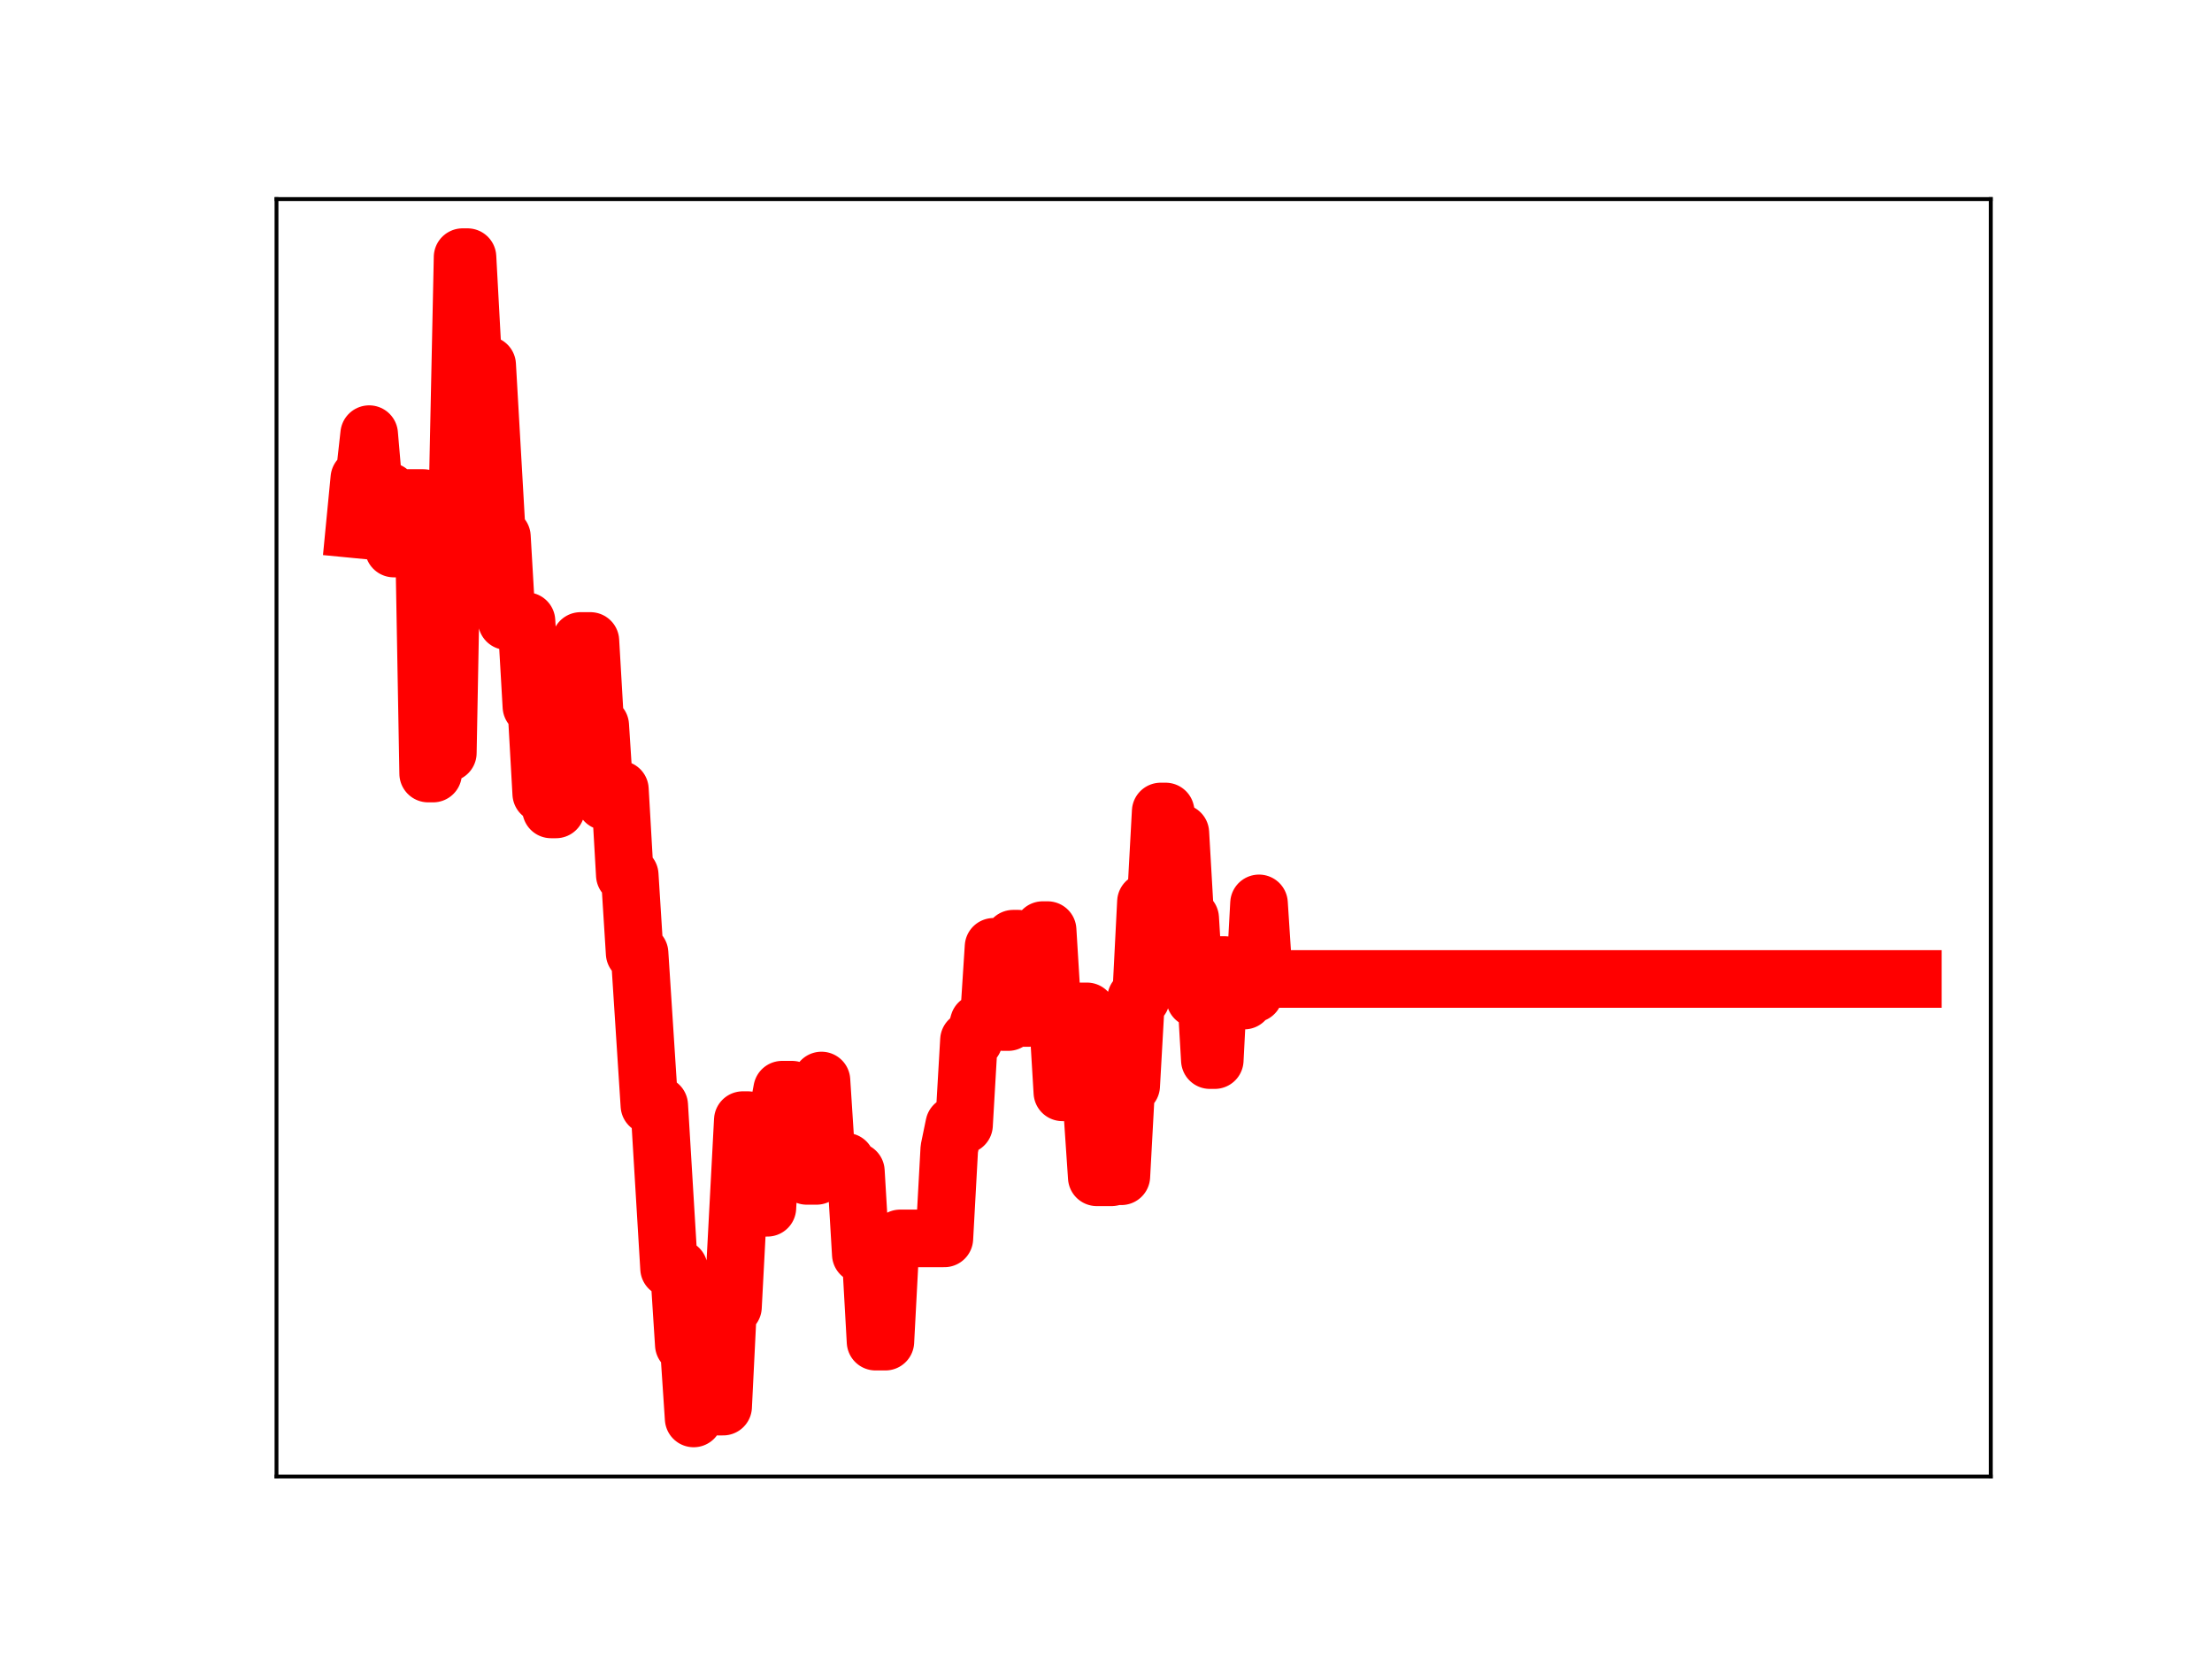 <?xml version="1.0" encoding="utf-8" standalone="no"?>
<!DOCTYPE svg PUBLIC "-//W3C//DTD SVG 1.1//EN"
  "http://www.w3.org/Graphics/SVG/1.1/DTD/svg11.dtd">
<!-- Created with matplotlib (https://matplotlib.org/) -->
<svg height="345.6pt" version="1.1" viewBox="0 0 460.8 345.6" width="460.8pt" xmlns="http://www.w3.org/2000/svg" xmlns:xlink="http://www.w3.org/1999/xlink">
 <defs>
  <style type="text/css">
*{stroke-linecap:butt;stroke-linejoin:round;}
  </style>
 </defs>
 <g id="figure_1">
  <g id="patch_1">
   <path d="M 0 345.6 
L 460.8 345.6 
L 460.8 0 
L 0 0 
z
" style="fill:#ffffff;"/>
  </g>
  <g id="axes_1">
   <g id="patch_2">
    <path d="M 57.6 307.584 
L 414.72 307.584 
L 414.72 41.472 
L 57.6 41.472 
z
" style="fill:#ffffff;"/>
   </g>
   <g id="line2d_1">
    <path clip-path="url(#pf05ce6ff6e)" d="M 73.833 110.238 
L 74.857 99.655 
L 75.881 99.655 
L 76.905 90.441 
L 77.929 102.376 
L 81.002 102.376 
L 82.026 114.271 
L 83.05 114.271 
L 84.074 103.744 
L 88.171 103.744 
L 89.195 161.146 
L 90.219 161.146 
L 91.243 105.796 
L 92.267 156.847 
L 93.292 156.847 
L 94.316 102.267 
L 95.34 102.267 
L 96.364 53.568 
L 97.388 53.568 
L 98.412 72.476 
L 99.436 76.027 
L 101.485 76.027 
L 103.533 111.812 
L 104.557 111.812 
L 105.581 129.393 
L 109.678 129.393 
L 110.702 147.168 
L 111.726 147.168 
L 112.75 165.328 
L 113.774 165.328 
L 114.799 168.619 
L 115.823 168.619 
L 116.847 150.865 
L 117.871 150.865 
L 118.895 152.534 
L 119.919 152.534 
L 120.943 133.525 
L 122.992 133.525 
L 124.016 151.137 
L 125.04 151.137 
L 126.064 166.952 
L 127.088 164.479 
L 129.137 164.479 
L 130.161 182.285 
L 131.185 182.285 
L 132.209 198.561 
L 133.233 198.561 
L 135.282 230.27 
L 137.33 230.27 
L 139.378 264.216 
L 141.426 264.216 
L 142.451 280.117 
L 143.475 280.117 
L 144.499 295.488 
L 145.523 276.08 
L 146.547 276.08 
L 147.571 277.241 
L 148.595 277.241 
L 149.62 293.025 
L 150.644 293.025 
L 151.668 272.259 
L 152.692 272.259 
L 154.74 233.34 
L 155.764 233.34 
L 156.789 251.602 
L 159.861 251.602 
L 160.885 232.492 
L 161.909 232.492 
L 162.934 227 
L 164.982 227 
L 166.006 242.94 
L 167.03 242.94 
L 168.054 244.959 
L 170.103 244.959 
L 171.127 225.09 
L 172.151 240.972 
L 173.175 240.972 
L 174.199 242.012 
L 176.247 242.012 
L 177.272 244.012 
L 178.296 244.012 
L 179.32 261.282 
L 181.368 261.282 
L 182.392 279.492 
L 184.441 279.492 
L 185.465 260.093 
L 186.489 260.093 
L 187.513 257.98 
L 196.73 257.98 
L 197.754 239.319 
L 198.779 234.347 
L 200.827 234.347 
L 201.851 216.688 
L 202.875 216.688 
L 203.899 213.078 
L 205.948 213.078 
L 206.972 197.24 
L 207.996 197.24 
L 209.02 212.914 
L 210.044 212.914 
L 211.068 195.547 
L 212.093 195.547 
L 213.117 212.069 
L 214.141 212.069 
L 215.165 195.404 
L 216.189 195.404 
L 217.213 193.758 
L 218.237 193.758 
L 219.262 210.509 
L 220.286 210.509 
L 221.31 227.553 
L 223.358 227.553 
L 224.382 210.687 
L 226.431 210.687 
L 227.455 230.148 
L 228.479 245.252 
L 231.551 245.252 
L 232.575 245.036 
L 233.6 245.036 
L 234.624 226.177 
L 235.648 226.177 
L 236.672 207.978 
L 237.696 207.978 
L 238.72 187.889 
L 240.769 187.889 
L 241.793 169.048 
L 242.817 169.048 
L 243.841 173.501 
L 245.889 173.501 
L 246.914 191.294 
L 247.938 191.294 
L 248.962 208.013 
L 249.986 203.324 
L 251.01 203.324 
L 252.034 220.84 
L 253.058 220.84 
L 254.083 201.035 
L 255.107 201.035 
L 256.131 206.592 
L 257.155 206.592 
L 258.179 208.434 
L 259.203 208.434 
L 260.227 206.988 
L 261.252 206.988 
L 262.276 188.19 
L 263.3 203.935 
L 398.487 203.935 
L 398.487 203.935 
" style="fill:none;stroke:#ff0000;stroke-linecap:square;stroke-width:12;"/>
    <defs>
     <path d="M 0 3 
C 0.796 3 1.559 2.684 2.121 2.121 
C 2.684 1.559 3 0.796 3 0 
C 3 -0.796 2.684 -1.559 2.121 -2.121 
C 1.559 -2.684 0.796 -3 0 -3 
C -0.796 -3 -1.559 -2.684 -2.121 -2.121 
C -2.684 -1.559 -3 -0.796 -3 0 
C -3 0.796 -2.684 1.559 -2.121 2.121 
C -1.559 2.684 -0.796 3 0 3 
z
" id="m7b06eb344c" style="stroke:#ff0000;"/>
    </defs>
    <g clip-path="url(#pf05ce6ff6e)">
     <use style="fill:#ff0000;stroke:#ff0000;" x="73.833" xlink:href="#m7b06eb344c" y="110.238"/>
     <use style="fill:#ff0000;stroke:#ff0000;" x="74.857" xlink:href="#m7b06eb344c" y="99.655"/>
     <use style="fill:#ff0000;stroke:#ff0000;" x="75.881" xlink:href="#m7b06eb344c" y="99.655"/>
     <use style="fill:#ff0000;stroke:#ff0000;" x="76.905" xlink:href="#m7b06eb344c" y="90.441"/>
     <use style="fill:#ff0000;stroke:#ff0000;" x="77.929" xlink:href="#m7b06eb344c" y="102.376"/>
     <use style="fill:#ff0000;stroke:#ff0000;" x="78.953" xlink:href="#m7b06eb344c" y="102.376"/>
     <use style="fill:#ff0000;stroke:#ff0000;" x="79.978" xlink:href="#m7b06eb344c" y="102.376"/>
     <use style="fill:#ff0000;stroke:#ff0000;" x="81.002" xlink:href="#m7b06eb344c" y="102.376"/>
     <use style="fill:#ff0000;stroke:#ff0000;" x="82.026" xlink:href="#m7b06eb344c" y="114.271"/>
     <use style="fill:#ff0000;stroke:#ff0000;" x="83.05" xlink:href="#m7b06eb344c" y="114.271"/>
     <use style="fill:#ff0000;stroke:#ff0000;" x="84.074" xlink:href="#m7b06eb344c" y="103.744"/>
     <use style="fill:#ff0000;stroke:#ff0000;" x="85.098" xlink:href="#m7b06eb344c" y="103.744"/>
     <use style="fill:#ff0000;stroke:#ff0000;" x="86.122" xlink:href="#m7b06eb344c" y="103.744"/>
     <use style="fill:#ff0000;stroke:#ff0000;" x="87.147" xlink:href="#m7b06eb344c" y="103.744"/>
     <use style="fill:#ff0000;stroke:#ff0000;" x="88.171" xlink:href="#m7b06eb344c" y="103.744"/>
     <use style="fill:#ff0000;stroke:#ff0000;" x="89.195" xlink:href="#m7b06eb344c" y="161.146"/>
     <use style="fill:#ff0000;stroke:#ff0000;" x="90.219" xlink:href="#m7b06eb344c" y="161.146"/>
     <use style="fill:#ff0000;stroke:#ff0000;" x="91.243" xlink:href="#m7b06eb344c" y="105.796"/>
     <use style="fill:#ff0000;stroke:#ff0000;" x="92.267" xlink:href="#m7b06eb344c" y="156.847"/>
     <use style="fill:#ff0000;stroke:#ff0000;" x="93.292" xlink:href="#m7b06eb344c" y="156.847"/>
     <use style="fill:#ff0000;stroke:#ff0000;" x="94.316" xlink:href="#m7b06eb344c" y="102.267"/>
     <use style="fill:#ff0000;stroke:#ff0000;" x="95.34" xlink:href="#m7b06eb344c" y="102.267"/>
     <use style="fill:#ff0000;stroke:#ff0000;" x="96.364" xlink:href="#m7b06eb344c" y="53.568"/>
     <use style="fill:#ff0000;stroke:#ff0000;" x="97.388" xlink:href="#m7b06eb344c" y="53.568"/>
     <use style="fill:#ff0000;stroke:#ff0000;" x="98.412" xlink:href="#m7b06eb344c" y="72.476"/>
     <use style="fill:#ff0000;stroke:#ff0000;" x="99.436" xlink:href="#m7b06eb344c" y="76.027"/>
     <use style="fill:#ff0000;stroke:#ff0000;" x="100.461" xlink:href="#m7b06eb344c" y="76.027"/>
     <use style="fill:#ff0000;stroke:#ff0000;" x="101.485" xlink:href="#m7b06eb344c" y="76.027"/>
     <use style="fill:#ff0000;stroke:#ff0000;" x="102.509" xlink:href="#m7b06eb344c" y="94.259"/>
     <use style="fill:#ff0000;stroke:#ff0000;" x="103.533" xlink:href="#m7b06eb344c" y="111.812"/>
     <use style="fill:#ff0000;stroke:#ff0000;" x="104.557" xlink:href="#m7b06eb344c" y="111.812"/>
     <use style="fill:#ff0000;stroke:#ff0000;" x="105.581" xlink:href="#m7b06eb344c" y="129.393"/>
     <use style="fill:#ff0000;stroke:#ff0000;" x="106.605" xlink:href="#m7b06eb344c" y="129.393"/>
     <use style="fill:#ff0000;stroke:#ff0000;" x="107.63" xlink:href="#m7b06eb344c" y="129.393"/>
     <use style="fill:#ff0000;stroke:#ff0000;" x="108.654" xlink:href="#m7b06eb344c" y="129.393"/>
     <use style="fill:#ff0000;stroke:#ff0000;" x="109.678" xlink:href="#m7b06eb344c" y="129.393"/>
     <use style="fill:#ff0000;stroke:#ff0000;" x="110.702" xlink:href="#m7b06eb344c" y="147.168"/>
     <use style="fill:#ff0000;stroke:#ff0000;" x="111.726" xlink:href="#m7b06eb344c" y="147.168"/>
     <use style="fill:#ff0000;stroke:#ff0000;" x="112.75" xlink:href="#m7b06eb344c" y="165.328"/>
     <use style="fill:#ff0000;stroke:#ff0000;" x="113.774" xlink:href="#m7b06eb344c" y="165.328"/>
     <use style="fill:#ff0000;stroke:#ff0000;" x="114.799" xlink:href="#m7b06eb344c" y="168.619"/>
     <use style="fill:#ff0000;stroke:#ff0000;" x="115.823" xlink:href="#m7b06eb344c" y="168.619"/>
     <use style="fill:#ff0000;stroke:#ff0000;" x="116.847" xlink:href="#m7b06eb344c" y="150.865"/>
     <use style="fill:#ff0000;stroke:#ff0000;" x="117.871" xlink:href="#m7b06eb344c" y="150.865"/>
     <use style="fill:#ff0000;stroke:#ff0000;" x="118.895" xlink:href="#m7b06eb344c" y="152.534"/>
     <use style="fill:#ff0000;stroke:#ff0000;" x="119.919" xlink:href="#m7b06eb344c" y="152.534"/>
     <use style="fill:#ff0000;stroke:#ff0000;" x="120.943" xlink:href="#m7b06eb344c" y="133.525"/>
     <use style="fill:#ff0000;stroke:#ff0000;" x="121.968" xlink:href="#m7b06eb344c" y="133.525"/>
     <use style="fill:#ff0000;stroke:#ff0000;" x="122.992" xlink:href="#m7b06eb344c" y="133.525"/>
     <use style="fill:#ff0000;stroke:#ff0000;" x="124.016" xlink:href="#m7b06eb344c" y="151.137"/>
     <use style="fill:#ff0000;stroke:#ff0000;" x="125.04" xlink:href="#m7b06eb344c" y="151.137"/>
     <use style="fill:#ff0000;stroke:#ff0000;" x="126.064" xlink:href="#m7b06eb344c" y="166.952"/>
     <use style="fill:#ff0000;stroke:#ff0000;" x="127.088" xlink:href="#m7b06eb344c" y="164.479"/>
     <use style="fill:#ff0000;stroke:#ff0000;" x="128.113" xlink:href="#m7b06eb344c" y="164.479"/>
     <use style="fill:#ff0000;stroke:#ff0000;" x="129.137" xlink:href="#m7b06eb344c" y="164.479"/>
     <use style="fill:#ff0000;stroke:#ff0000;" x="130.161" xlink:href="#m7b06eb344c" y="182.285"/>
     <use style="fill:#ff0000;stroke:#ff0000;" x="131.185" xlink:href="#m7b06eb344c" y="182.285"/>
     <use style="fill:#ff0000;stroke:#ff0000;" x="132.209" xlink:href="#m7b06eb344c" y="198.561"/>
     <use style="fill:#ff0000;stroke:#ff0000;" x="133.233" xlink:href="#m7b06eb344c" y="198.561"/>
     <use style="fill:#ff0000;stroke:#ff0000;" x="134.257" xlink:href="#m7b06eb344c" y="213.734"/>
     <use style="fill:#ff0000;stroke:#ff0000;" x="135.282" xlink:href="#m7b06eb344c" y="230.27"/>
     <use style="fill:#ff0000;stroke:#ff0000;" x="136.306" xlink:href="#m7b06eb344c" y="230.27"/>
     <use style="fill:#ff0000;stroke:#ff0000;" x="137.33" xlink:href="#m7b06eb344c" y="230.27"/>
     <use style="fill:#ff0000;stroke:#ff0000;" x="138.354" xlink:href="#m7b06eb344c" y="247.263"/>
     <use style="fill:#ff0000;stroke:#ff0000;" x="139.378" xlink:href="#m7b06eb344c" y="264.216"/>
     <use style="fill:#ff0000;stroke:#ff0000;" x="140.402" xlink:href="#m7b06eb344c" y="264.216"/>
     <use style="fill:#ff0000;stroke:#ff0000;" x="141.426" xlink:href="#m7b06eb344c" y="264.216"/>
     <use style="fill:#ff0000;stroke:#ff0000;" x="142.451" xlink:href="#m7b06eb344c" y="280.117"/>
     <use style="fill:#ff0000;stroke:#ff0000;" x="143.475" xlink:href="#m7b06eb344c" y="280.117"/>
     <use style="fill:#ff0000;stroke:#ff0000;" x="144.499" xlink:href="#m7b06eb344c" y="295.488"/>
     <use style="fill:#ff0000;stroke:#ff0000;" x="145.523" xlink:href="#m7b06eb344c" y="276.08"/>
     <use style="fill:#ff0000;stroke:#ff0000;" x="146.547" xlink:href="#m7b06eb344c" y="276.08"/>
     <use style="fill:#ff0000;stroke:#ff0000;" x="147.571" xlink:href="#m7b06eb344c" y="277.241"/>
     <use style="fill:#ff0000;stroke:#ff0000;" x="148.595" xlink:href="#m7b06eb344c" y="277.241"/>
     <use style="fill:#ff0000;stroke:#ff0000;" x="149.62" xlink:href="#m7b06eb344c" y="293.025"/>
     <use style="fill:#ff0000;stroke:#ff0000;" x="150.644" xlink:href="#m7b06eb344c" y="293.025"/>
     <use style="fill:#ff0000;stroke:#ff0000;" x="151.668" xlink:href="#m7b06eb344c" y="272.259"/>
     <use style="fill:#ff0000;stroke:#ff0000;" x="152.692" xlink:href="#m7b06eb344c" y="272.259"/>
     <use style="fill:#ff0000;stroke:#ff0000;" x="153.716" xlink:href="#m7b06eb344c" y="253.509"/>
     <use style="fill:#ff0000;stroke:#ff0000;" x="154.74" xlink:href="#m7b06eb344c" y="233.34"/>
     <use style="fill:#ff0000;stroke:#ff0000;" x="155.764" xlink:href="#m7b06eb344c" y="233.34"/>
     <use style="fill:#ff0000;stroke:#ff0000;" x="156.789" xlink:href="#m7b06eb344c" y="251.602"/>
     <use style="fill:#ff0000;stroke:#ff0000;" x="157.813" xlink:href="#m7b06eb344c" y="251.602"/>
     <use style="fill:#ff0000;stroke:#ff0000;" x="158.837" xlink:href="#m7b06eb344c" y="251.602"/>
     <use style="fill:#ff0000;stroke:#ff0000;" x="159.861" xlink:href="#m7b06eb344c" y="251.602"/>
     <use style="fill:#ff0000;stroke:#ff0000;" x="160.885" xlink:href="#m7b06eb344c" y="232.492"/>
     <use style="fill:#ff0000;stroke:#ff0000;" x="161.909" xlink:href="#m7b06eb344c" y="232.492"/>
     <use style="fill:#ff0000;stroke:#ff0000;" x="162.934" xlink:href="#m7b06eb344c" y="227"/>
     <use style="fill:#ff0000;stroke:#ff0000;" x="163.958" xlink:href="#m7b06eb344c" y="227"/>
     <use style="fill:#ff0000;stroke:#ff0000;" x="164.982" xlink:href="#m7b06eb344c" y="227"/>
     <use style="fill:#ff0000;stroke:#ff0000;" x="166.006" xlink:href="#m7b06eb344c" y="242.94"/>
     <use style="fill:#ff0000;stroke:#ff0000;" x="167.03" xlink:href="#m7b06eb344c" y="242.94"/>
     <use style="fill:#ff0000;stroke:#ff0000;" x="168.054" xlink:href="#m7b06eb344c" y="244.959"/>
     <use style="fill:#ff0000;stroke:#ff0000;" x="169.078" xlink:href="#m7b06eb344c" y="244.959"/>
     <use style="fill:#ff0000;stroke:#ff0000;" x="170.103" xlink:href="#m7b06eb344c" y="244.959"/>
     <use style="fill:#ff0000;stroke:#ff0000;" x="171.127" xlink:href="#m7b06eb344c" y="225.09"/>
     <use style="fill:#ff0000;stroke:#ff0000;" x="172.151" xlink:href="#m7b06eb344c" y="240.972"/>
     <use style="fill:#ff0000;stroke:#ff0000;" x="173.175" xlink:href="#m7b06eb344c" y="240.972"/>
     <use style="fill:#ff0000;stroke:#ff0000;" x="174.199" xlink:href="#m7b06eb344c" y="242.012"/>
     <use style="fill:#ff0000;stroke:#ff0000;" x="175.223" xlink:href="#m7b06eb344c" y="242.012"/>
     <use style="fill:#ff0000;stroke:#ff0000;" x="176.247" xlink:href="#m7b06eb344c" y="242.012"/>
     <use style="fill:#ff0000;stroke:#ff0000;" x="177.272" xlink:href="#m7b06eb344c" y="244.012"/>
     <use style="fill:#ff0000;stroke:#ff0000;" x="178.296" xlink:href="#m7b06eb344c" y="244.012"/>
     <use style="fill:#ff0000;stroke:#ff0000;" x="179.32" xlink:href="#m7b06eb344c" y="261.282"/>
     <use style="fill:#ff0000;stroke:#ff0000;" x="180.344" xlink:href="#m7b06eb344c" y="261.282"/>
     <use style="fill:#ff0000;stroke:#ff0000;" x="181.368" xlink:href="#m7b06eb344c" y="261.282"/>
     <use style="fill:#ff0000;stroke:#ff0000;" x="182.392" xlink:href="#m7b06eb344c" y="279.492"/>
     <use style="fill:#ff0000;stroke:#ff0000;" x="183.416" xlink:href="#m7b06eb344c" y="279.492"/>
     <use style="fill:#ff0000;stroke:#ff0000;" x="184.441" xlink:href="#m7b06eb344c" y="279.492"/>
     <use style="fill:#ff0000;stroke:#ff0000;" x="185.465" xlink:href="#m7b06eb344c" y="260.093"/>
     <use style="fill:#ff0000;stroke:#ff0000;" x="186.489" xlink:href="#m7b06eb344c" y="260.093"/>
     <use style="fill:#ff0000;stroke:#ff0000;" x="187.513" xlink:href="#m7b06eb344c" y="257.98"/>
     <use style="fill:#ff0000;stroke:#ff0000;" x="188.537" xlink:href="#m7b06eb344c" y="257.98"/>
     <use style="fill:#ff0000;stroke:#ff0000;" x="189.561" xlink:href="#m7b06eb344c" y="257.98"/>
     <use style="fill:#ff0000;stroke:#ff0000;" x="190.585" xlink:href="#m7b06eb344c" y="257.98"/>
     <use style="fill:#ff0000;stroke:#ff0000;" x="191.61" xlink:href="#m7b06eb344c" y="257.98"/>
     <use style="fill:#ff0000;stroke:#ff0000;" x="192.634" xlink:href="#m7b06eb344c" y="257.98"/>
     <use style="fill:#ff0000;stroke:#ff0000;" x="193.658" xlink:href="#m7b06eb344c" y="257.98"/>
     <use style="fill:#ff0000;stroke:#ff0000;" x="194.682" xlink:href="#m7b06eb344c" y="257.98"/>
     <use style="fill:#ff0000;stroke:#ff0000;" x="195.706" xlink:href="#m7b06eb344c" y="257.98"/>
     <use style="fill:#ff0000;stroke:#ff0000;" x="196.73" xlink:href="#m7b06eb344c" y="257.98"/>
     <use style="fill:#ff0000;stroke:#ff0000;" x="197.754" xlink:href="#m7b06eb344c" y="239.319"/>
     <use style="fill:#ff0000;stroke:#ff0000;" x="198.779" xlink:href="#m7b06eb344c" y="234.347"/>
     <use style="fill:#ff0000;stroke:#ff0000;" x="199.803" xlink:href="#m7b06eb344c" y="234.347"/>
     <use style="fill:#ff0000;stroke:#ff0000;" x="200.827" xlink:href="#m7b06eb344c" y="234.347"/>
     <use style="fill:#ff0000;stroke:#ff0000;" x="201.851" xlink:href="#m7b06eb344c" y="216.688"/>
     <use style="fill:#ff0000;stroke:#ff0000;" x="202.875" xlink:href="#m7b06eb344c" y="216.688"/>
     <use style="fill:#ff0000;stroke:#ff0000;" x="203.899" xlink:href="#m7b06eb344c" y="213.078"/>
     <use style="fill:#ff0000;stroke:#ff0000;" x="204.924" xlink:href="#m7b06eb344c" y="213.078"/>
     <use style="fill:#ff0000;stroke:#ff0000;" x="205.948" xlink:href="#m7b06eb344c" y="213.078"/>
     <use style="fill:#ff0000;stroke:#ff0000;" x="206.972" xlink:href="#m7b06eb344c" y="197.24"/>
     <use style="fill:#ff0000;stroke:#ff0000;" x="207.996" xlink:href="#m7b06eb344c" y="197.24"/>
     <use style="fill:#ff0000;stroke:#ff0000;" x="209.02" xlink:href="#m7b06eb344c" y="212.914"/>
     <use style="fill:#ff0000;stroke:#ff0000;" x="210.044" xlink:href="#m7b06eb344c" y="212.914"/>
     <use style="fill:#ff0000;stroke:#ff0000;" x="211.068" xlink:href="#m7b06eb344c" y="195.547"/>
     <use style="fill:#ff0000;stroke:#ff0000;" x="212.093" xlink:href="#m7b06eb344c" y="195.547"/>
     <use style="fill:#ff0000;stroke:#ff0000;" x="213.117" xlink:href="#m7b06eb344c" y="212.069"/>
     <use style="fill:#ff0000;stroke:#ff0000;" x="214.141" xlink:href="#m7b06eb344c" y="212.069"/>
     <use style="fill:#ff0000;stroke:#ff0000;" x="215.165" xlink:href="#m7b06eb344c" y="195.404"/>
     <use style="fill:#ff0000;stroke:#ff0000;" x="216.189" xlink:href="#m7b06eb344c" y="195.404"/>
     <use style="fill:#ff0000;stroke:#ff0000;" x="217.213" xlink:href="#m7b06eb344c" y="193.758"/>
     <use style="fill:#ff0000;stroke:#ff0000;" x="218.237" xlink:href="#m7b06eb344c" y="193.758"/>
     <use style="fill:#ff0000;stroke:#ff0000;" x="219.262" xlink:href="#m7b06eb344c" y="210.509"/>
     <use style="fill:#ff0000;stroke:#ff0000;" x="220.286" xlink:href="#m7b06eb344c" y="210.509"/>
     <use style="fill:#ff0000;stroke:#ff0000;" x="221.31" xlink:href="#m7b06eb344c" y="227.553"/>
     <use style="fill:#ff0000;stroke:#ff0000;" x="222.334" xlink:href="#m7b06eb344c" y="227.553"/>
     <use style="fill:#ff0000;stroke:#ff0000;" x="223.358" xlink:href="#m7b06eb344c" y="227.553"/>
     <use style="fill:#ff0000;stroke:#ff0000;" x="224.382" xlink:href="#m7b06eb344c" y="210.687"/>
     <use style="fill:#ff0000;stroke:#ff0000;" x="225.406" xlink:href="#m7b06eb344c" y="210.687"/>
     <use style="fill:#ff0000;stroke:#ff0000;" x="226.431" xlink:href="#m7b06eb344c" y="210.687"/>
     <use style="fill:#ff0000;stroke:#ff0000;" x="227.455" xlink:href="#m7b06eb344c" y="230.148"/>
     <use style="fill:#ff0000;stroke:#ff0000;" x="228.479" xlink:href="#m7b06eb344c" y="245.252"/>
     <use style="fill:#ff0000;stroke:#ff0000;" x="229.503" xlink:href="#m7b06eb344c" y="245.252"/>
     <use style="fill:#ff0000;stroke:#ff0000;" x="230.527" xlink:href="#m7b06eb344c" y="245.252"/>
     <use style="fill:#ff0000;stroke:#ff0000;" x="231.551" xlink:href="#m7b06eb344c" y="245.252"/>
     <use style="fill:#ff0000;stroke:#ff0000;" x="232.575" xlink:href="#m7b06eb344c" y="245.036"/>
     <use style="fill:#ff0000;stroke:#ff0000;" x="233.6" xlink:href="#m7b06eb344c" y="245.036"/>
     <use style="fill:#ff0000;stroke:#ff0000;" x="234.624" xlink:href="#m7b06eb344c" y="226.177"/>
     <use style="fill:#ff0000;stroke:#ff0000;" x="235.648" xlink:href="#m7b06eb344c" y="226.177"/>
     <use style="fill:#ff0000;stroke:#ff0000;" x="236.672" xlink:href="#m7b06eb344c" y="207.978"/>
     <use style="fill:#ff0000;stroke:#ff0000;" x="237.696" xlink:href="#m7b06eb344c" y="207.978"/>
     <use style="fill:#ff0000;stroke:#ff0000;" x="238.72" xlink:href="#m7b06eb344c" y="187.889"/>
     <use style="fill:#ff0000;stroke:#ff0000;" x="239.745" xlink:href="#m7b06eb344c" y="187.889"/>
     <use style="fill:#ff0000;stroke:#ff0000;" x="240.769" xlink:href="#m7b06eb344c" y="187.889"/>
     <use style="fill:#ff0000;stroke:#ff0000;" x="241.793" xlink:href="#m7b06eb344c" y="169.048"/>
     <use style="fill:#ff0000;stroke:#ff0000;" x="242.817" xlink:href="#m7b06eb344c" y="169.048"/>
     <use style="fill:#ff0000;stroke:#ff0000;" x="243.841" xlink:href="#m7b06eb344c" y="173.501"/>
     <use style="fill:#ff0000;stroke:#ff0000;" x="244.865" xlink:href="#m7b06eb344c" y="173.501"/>
     <use style="fill:#ff0000;stroke:#ff0000;" x="245.889" xlink:href="#m7b06eb344c" y="173.501"/>
     <use style="fill:#ff0000;stroke:#ff0000;" x="246.914" xlink:href="#m7b06eb344c" y="191.294"/>
     <use style="fill:#ff0000;stroke:#ff0000;" x="247.938" xlink:href="#m7b06eb344c" y="191.294"/>
     <use style="fill:#ff0000;stroke:#ff0000;" x="248.962" xlink:href="#m7b06eb344c" y="208.013"/>
     <use style="fill:#ff0000;stroke:#ff0000;" x="249.986" xlink:href="#m7b06eb344c" y="203.324"/>
     <use style="fill:#ff0000;stroke:#ff0000;" x="251.01" xlink:href="#m7b06eb344c" y="203.324"/>
     <use style="fill:#ff0000;stroke:#ff0000;" x="252.034" xlink:href="#m7b06eb344c" y="220.84"/>
     <use style="fill:#ff0000;stroke:#ff0000;" x="253.058" xlink:href="#m7b06eb344c" y="220.84"/>
     <use style="fill:#ff0000;stroke:#ff0000;" x="254.083" xlink:href="#m7b06eb344c" y="201.035"/>
     <use style="fill:#ff0000;stroke:#ff0000;" x="255.107" xlink:href="#m7b06eb344c" y="201.035"/>
     <use style="fill:#ff0000;stroke:#ff0000;" x="256.131" xlink:href="#m7b06eb344c" y="206.592"/>
     <use style="fill:#ff0000;stroke:#ff0000;" x="257.155" xlink:href="#m7b06eb344c" y="206.592"/>
     <use style="fill:#ff0000;stroke:#ff0000;" x="258.179" xlink:href="#m7b06eb344c" y="208.434"/>
     <use style="fill:#ff0000;stroke:#ff0000;" x="259.203" xlink:href="#m7b06eb344c" y="208.434"/>
     <use style="fill:#ff0000;stroke:#ff0000;" x="260.227" xlink:href="#m7b06eb344c" y="206.988"/>
     <use style="fill:#ff0000;stroke:#ff0000;" x="261.252" xlink:href="#m7b06eb344c" y="206.988"/>
     <use style="fill:#ff0000;stroke:#ff0000;" x="262.276" xlink:href="#m7b06eb344c" y="188.19"/>
     <use style="fill:#ff0000;stroke:#ff0000;" x="263.3" xlink:href="#m7b06eb344c" y="203.935"/>
     <use style="fill:#ff0000;stroke:#ff0000;" x="264.324" xlink:href="#m7b06eb344c" y="203.935"/>
     <use style="fill:#ff0000;stroke:#ff0000;" x="265.348" xlink:href="#m7b06eb344c" y="203.935"/>
     <use style="fill:#ff0000;stroke:#ff0000;" x="266.372" xlink:href="#m7b06eb344c" y="203.935"/>
     <use style="fill:#ff0000;stroke:#ff0000;" x="267.396" xlink:href="#m7b06eb344c" y="203.935"/>
     <use style="fill:#ff0000;stroke:#ff0000;" x="268.421" xlink:href="#m7b06eb344c" y="203.935"/>
     <use style="fill:#ff0000;stroke:#ff0000;" x="269.445" xlink:href="#m7b06eb344c" y="203.935"/>
     <use style="fill:#ff0000;stroke:#ff0000;" x="270.469" xlink:href="#m7b06eb344c" y="203.935"/>
     <use style="fill:#ff0000;stroke:#ff0000;" x="271.493" xlink:href="#m7b06eb344c" y="203.935"/>
     <use style="fill:#ff0000;stroke:#ff0000;" x="272.517" xlink:href="#m7b06eb344c" y="203.935"/>
     <use style="fill:#ff0000;stroke:#ff0000;" x="273.541" xlink:href="#m7b06eb344c" y="203.935"/>
     <use style="fill:#ff0000;stroke:#ff0000;" x="274.566" xlink:href="#m7b06eb344c" y="203.935"/>
     <use style="fill:#ff0000;stroke:#ff0000;" x="275.59" xlink:href="#m7b06eb344c" y="203.935"/>
     <use style="fill:#ff0000;stroke:#ff0000;" x="276.614" xlink:href="#m7b06eb344c" y="203.935"/>
     <use style="fill:#ff0000;stroke:#ff0000;" x="277.638" xlink:href="#m7b06eb344c" y="203.935"/>
     <use style="fill:#ff0000;stroke:#ff0000;" x="278.662" xlink:href="#m7b06eb344c" y="203.935"/>
     <use style="fill:#ff0000;stroke:#ff0000;" x="279.686" xlink:href="#m7b06eb344c" y="203.935"/>
     <use style="fill:#ff0000;stroke:#ff0000;" x="280.71" xlink:href="#m7b06eb344c" y="203.935"/>
     <use style="fill:#ff0000;stroke:#ff0000;" x="281.735" xlink:href="#m7b06eb344c" y="203.935"/>
     <use style="fill:#ff0000;stroke:#ff0000;" x="282.759" xlink:href="#m7b06eb344c" y="203.935"/>
     <use style="fill:#ff0000;stroke:#ff0000;" x="283.783" xlink:href="#m7b06eb344c" y="203.935"/>
     <use style="fill:#ff0000;stroke:#ff0000;" x="284.807" xlink:href="#m7b06eb344c" y="203.935"/>
     <use style="fill:#ff0000;stroke:#ff0000;" x="285.831" xlink:href="#m7b06eb344c" y="203.935"/>
     <use style="fill:#ff0000;stroke:#ff0000;" x="286.855" xlink:href="#m7b06eb344c" y="203.935"/>
     <use style="fill:#ff0000;stroke:#ff0000;" x="287.879" xlink:href="#m7b06eb344c" y="203.935"/>
     <use style="fill:#ff0000;stroke:#ff0000;" x="288.904" xlink:href="#m7b06eb344c" y="203.935"/>
     <use style="fill:#ff0000;stroke:#ff0000;" x="289.928" xlink:href="#m7b06eb344c" y="203.935"/>
     <use style="fill:#ff0000;stroke:#ff0000;" x="290.952" xlink:href="#m7b06eb344c" y="203.935"/>
     <use style="fill:#ff0000;stroke:#ff0000;" x="291.976" xlink:href="#m7b06eb344c" y="203.935"/>
     <use style="fill:#ff0000;stroke:#ff0000;" x="293" xlink:href="#m7b06eb344c" y="203.935"/>
     <use style="fill:#ff0000;stroke:#ff0000;" x="294.024" xlink:href="#m7b06eb344c" y="203.935"/>
     <use style="fill:#ff0000;stroke:#ff0000;" x="295.048" xlink:href="#m7b06eb344c" y="203.935"/>
     <use style="fill:#ff0000;stroke:#ff0000;" x="296.073" xlink:href="#m7b06eb344c" y="203.935"/>
     <use style="fill:#ff0000;stroke:#ff0000;" x="297.097" xlink:href="#m7b06eb344c" y="203.935"/>
     <use style="fill:#ff0000;stroke:#ff0000;" x="298.121" xlink:href="#m7b06eb344c" y="203.935"/>
     <use style="fill:#ff0000;stroke:#ff0000;" x="299.145" xlink:href="#m7b06eb344c" y="203.935"/>
     <use style="fill:#ff0000;stroke:#ff0000;" x="300.169" xlink:href="#m7b06eb344c" y="203.935"/>
     <use style="fill:#ff0000;stroke:#ff0000;" x="301.193" xlink:href="#m7b06eb344c" y="203.935"/>
     <use style="fill:#ff0000;stroke:#ff0000;" x="302.217" xlink:href="#m7b06eb344c" y="203.935"/>
     <use style="fill:#ff0000;stroke:#ff0000;" x="303.242" xlink:href="#m7b06eb344c" y="203.935"/>
     <use style="fill:#ff0000;stroke:#ff0000;" x="304.266" xlink:href="#m7b06eb344c" y="203.935"/>
     <use style="fill:#ff0000;stroke:#ff0000;" x="305.29" xlink:href="#m7b06eb344c" y="203.935"/>
     <use style="fill:#ff0000;stroke:#ff0000;" x="306.314" xlink:href="#m7b06eb344c" y="203.935"/>
     <use style="fill:#ff0000;stroke:#ff0000;" x="307.338" xlink:href="#m7b06eb344c" y="203.935"/>
     <use style="fill:#ff0000;stroke:#ff0000;" x="308.362" xlink:href="#m7b06eb344c" y="203.935"/>
     <use style="fill:#ff0000;stroke:#ff0000;" x="309.386" xlink:href="#m7b06eb344c" y="203.935"/>
     <use style="fill:#ff0000;stroke:#ff0000;" x="310.411" xlink:href="#m7b06eb344c" y="203.935"/>
     <use style="fill:#ff0000;stroke:#ff0000;" x="311.435" xlink:href="#m7b06eb344c" y="203.935"/>
     <use style="fill:#ff0000;stroke:#ff0000;" x="312.459" xlink:href="#m7b06eb344c" y="203.935"/>
     <use style="fill:#ff0000;stroke:#ff0000;" x="313.483" xlink:href="#m7b06eb344c" y="203.935"/>
     <use style="fill:#ff0000;stroke:#ff0000;" x="314.507" xlink:href="#m7b06eb344c" y="203.935"/>
     <use style="fill:#ff0000;stroke:#ff0000;" x="315.531" xlink:href="#m7b06eb344c" y="203.935"/>
     <use style="fill:#ff0000;stroke:#ff0000;" x="316.556" xlink:href="#m7b06eb344c" y="203.935"/>
     <use style="fill:#ff0000;stroke:#ff0000;" x="317.58" xlink:href="#m7b06eb344c" y="203.935"/>
     <use style="fill:#ff0000;stroke:#ff0000;" x="318.604" xlink:href="#m7b06eb344c" y="203.935"/>
     <use style="fill:#ff0000;stroke:#ff0000;" x="319.628" xlink:href="#m7b06eb344c" y="203.935"/>
     <use style="fill:#ff0000;stroke:#ff0000;" x="320.652" xlink:href="#m7b06eb344c" y="203.935"/>
     <use style="fill:#ff0000;stroke:#ff0000;" x="321.676" xlink:href="#m7b06eb344c" y="203.935"/>
     <use style="fill:#ff0000;stroke:#ff0000;" x="322.7" xlink:href="#m7b06eb344c" y="203.935"/>
     <use style="fill:#ff0000;stroke:#ff0000;" x="323.725" xlink:href="#m7b06eb344c" y="203.935"/>
     <use style="fill:#ff0000;stroke:#ff0000;" x="324.749" xlink:href="#m7b06eb344c" y="203.935"/>
     <use style="fill:#ff0000;stroke:#ff0000;" x="325.773" xlink:href="#m7b06eb344c" y="203.935"/>
     <use style="fill:#ff0000;stroke:#ff0000;" x="326.797" xlink:href="#m7b06eb344c" y="203.935"/>
     <use style="fill:#ff0000;stroke:#ff0000;" x="327.821" xlink:href="#m7b06eb344c" y="203.935"/>
     <use style="fill:#ff0000;stroke:#ff0000;" x="328.845" xlink:href="#m7b06eb344c" y="203.935"/>
     <use style="fill:#ff0000;stroke:#ff0000;" x="329.869" xlink:href="#m7b06eb344c" y="203.935"/>
     <use style="fill:#ff0000;stroke:#ff0000;" x="330.894" xlink:href="#m7b06eb344c" y="203.935"/>
     <use style="fill:#ff0000;stroke:#ff0000;" x="331.918" xlink:href="#m7b06eb344c" y="203.935"/>
     <use style="fill:#ff0000;stroke:#ff0000;" x="332.942" xlink:href="#m7b06eb344c" y="203.935"/>
     <use style="fill:#ff0000;stroke:#ff0000;" x="333.966" xlink:href="#m7b06eb344c" y="203.935"/>
     <use style="fill:#ff0000;stroke:#ff0000;" x="334.99" xlink:href="#m7b06eb344c" y="203.935"/>
     <use style="fill:#ff0000;stroke:#ff0000;" x="336.014" xlink:href="#m7b06eb344c" y="203.935"/>
     <use style="fill:#ff0000;stroke:#ff0000;" x="337.038" xlink:href="#m7b06eb344c" y="203.935"/>
     <use style="fill:#ff0000;stroke:#ff0000;" x="338.063" xlink:href="#m7b06eb344c" y="203.935"/>
     <use style="fill:#ff0000;stroke:#ff0000;" x="339.087" xlink:href="#m7b06eb344c" y="203.935"/>
     <use style="fill:#ff0000;stroke:#ff0000;" x="340.111" xlink:href="#m7b06eb344c" y="203.935"/>
     <use style="fill:#ff0000;stroke:#ff0000;" x="341.135" xlink:href="#m7b06eb344c" y="203.935"/>
     <use style="fill:#ff0000;stroke:#ff0000;" x="342.159" xlink:href="#m7b06eb344c" y="203.935"/>
     <use style="fill:#ff0000;stroke:#ff0000;" x="343.183" xlink:href="#m7b06eb344c" y="203.935"/>
     <use style="fill:#ff0000;stroke:#ff0000;" x="344.207" xlink:href="#m7b06eb344c" y="203.935"/>
     <use style="fill:#ff0000;stroke:#ff0000;" x="345.232" xlink:href="#m7b06eb344c" y="203.935"/>
     <use style="fill:#ff0000;stroke:#ff0000;" x="346.256" xlink:href="#m7b06eb344c" y="203.935"/>
     <use style="fill:#ff0000;stroke:#ff0000;" x="347.28" xlink:href="#m7b06eb344c" y="203.935"/>
     <use style="fill:#ff0000;stroke:#ff0000;" x="348.304" xlink:href="#m7b06eb344c" y="203.935"/>
     <use style="fill:#ff0000;stroke:#ff0000;" x="349.328" xlink:href="#m7b06eb344c" y="203.935"/>
     <use style="fill:#ff0000;stroke:#ff0000;" x="350.352" xlink:href="#m7b06eb344c" y="203.935"/>
     <use style="fill:#ff0000;stroke:#ff0000;" x="351.377" xlink:href="#m7b06eb344c" y="203.935"/>
     <use style="fill:#ff0000;stroke:#ff0000;" x="352.401" xlink:href="#m7b06eb344c" y="203.935"/>
     <use style="fill:#ff0000;stroke:#ff0000;" x="353.425" xlink:href="#m7b06eb344c" y="203.935"/>
     <use style="fill:#ff0000;stroke:#ff0000;" x="354.449" xlink:href="#m7b06eb344c" y="203.935"/>
     <use style="fill:#ff0000;stroke:#ff0000;" x="355.473" xlink:href="#m7b06eb344c" y="203.935"/>
     <use style="fill:#ff0000;stroke:#ff0000;" x="356.497" xlink:href="#m7b06eb344c" y="203.935"/>
     <use style="fill:#ff0000;stroke:#ff0000;" x="357.521" xlink:href="#m7b06eb344c" y="203.935"/>
     <use style="fill:#ff0000;stroke:#ff0000;" x="358.546" xlink:href="#m7b06eb344c" y="203.935"/>
     <use style="fill:#ff0000;stroke:#ff0000;" x="359.57" xlink:href="#m7b06eb344c" y="203.935"/>
     <use style="fill:#ff0000;stroke:#ff0000;" x="360.594" xlink:href="#m7b06eb344c" y="203.935"/>
     <use style="fill:#ff0000;stroke:#ff0000;" x="361.618" xlink:href="#m7b06eb344c" y="203.935"/>
     <use style="fill:#ff0000;stroke:#ff0000;" x="362.642" xlink:href="#m7b06eb344c" y="203.935"/>
     <use style="fill:#ff0000;stroke:#ff0000;" x="363.666" xlink:href="#m7b06eb344c" y="203.935"/>
     <use style="fill:#ff0000;stroke:#ff0000;" x="364.69" xlink:href="#m7b06eb344c" y="203.935"/>
     <use style="fill:#ff0000;stroke:#ff0000;" x="365.715" xlink:href="#m7b06eb344c" y="203.935"/>
     <use style="fill:#ff0000;stroke:#ff0000;" x="366.739" xlink:href="#m7b06eb344c" y="203.935"/>
     <use style="fill:#ff0000;stroke:#ff0000;" x="367.763" xlink:href="#m7b06eb344c" y="203.935"/>
     <use style="fill:#ff0000;stroke:#ff0000;" x="368.787" xlink:href="#m7b06eb344c" y="203.935"/>
     <use style="fill:#ff0000;stroke:#ff0000;" x="369.811" xlink:href="#m7b06eb344c" y="203.935"/>
     <use style="fill:#ff0000;stroke:#ff0000;" x="370.835" xlink:href="#m7b06eb344c" y="203.935"/>
     <use style="fill:#ff0000;stroke:#ff0000;" x="371.859" xlink:href="#m7b06eb344c" y="203.935"/>
     <use style="fill:#ff0000;stroke:#ff0000;" x="372.884" xlink:href="#m7b06eb344c" y="203.935"/>
     <use style="fill:#ff0000;stroke:#ff0000;" x="373.908" xlink:href="#m7b06eb344c" y="203.935"/>
     <use style="fill:#ff0000;stroke:#ff0000;" x="374.932" xlink:href="#m7b06eb344c" y="203.935"/>
     <use style="fill:#ff0000;stroke:#ff0000;" x="375.956" xlink:href="#m7b06eb344c" y="203.935"/>
     <use style="fill:#ff0000;stroke:#ff0000;" x="376.98" xlink:href="#m7b06eb344c" y="203.935"/>
     <use style="fill:#ff0000;stroke:#ff0000;" x="378.004" xlink:href="#m7b06eb344c" y="203.935"/>
     <use style="fill:#ff0000;stroke:#ff0000;" x="379.028" xlink:href="#m7b06eb344c" y="203.935"/>
     <use style="fill:#ff0000;stroke:#ff0000;" x="380.053" xlink:href="#m7b06eb344c" y="203.935"/>
     <use style="fill:#ff0000;stroke:#ff0000;" x="381.077" xlink:href="#m7b06eb344c" y="203.935"/>
     <use style="fill:#ff0000;stroke:#ff0000;" x="382.101" xlink:href="#m7b06eb344c" y="203.935"/>
     <use style="fill:#ff0000;stroke:#ff0000;" x="383.125" xlink:href="#m7b06eb344c" y="203.935"/>
     <use style="fill:#ff0000;stroke:#ff0000;" x="384.149" xlink:href="#m7b06eb344c" y="203.935"/>
     <use style="fill:#ff0000;stroke:#ff0000;" x="385.173" xlink:href="#m7b06eb344c" y="203.935"/>
     <use style="fill:#ff0000;stroke:#ff0000;" x="386.198" xlink:href="#m7b06eb344c" y="203.935"/>
     <use style="fill:#ff0000;stroke:#ff0000;" x="387.222" xlink:href="#m7b06eb344c" y="203.935"/>
     <use style="fill:#ff0000;stroke:#ff0000;" x="388.246" xlink:href="#m7b06eb344c" y="203.935"/>
     <use style="fill:#ff0000;stroke:#ff0000;" x="389.27" xlink:href="#m7b06eb344c" y="203.935"/>
     <use style="fill:#ff0000;stroke:#ff0000;" x="390.294" xlink:href="#m7b06eb344c" y="203.935"/>
     <use style="fill:#ff0000;stroke:#ff0000;" x="391.318" xlink:href="#m7b06eb344c" y="203.935"/>
     <use style="fill:#ff0000;stroke:#ff0000;" x="392.342" xlink:href="#m7b06eb344c" y="203.935"/>
     <use style="fill:#ff0000;stroke:#ff0000;" x="393.367" xlink:href="#m7b06eb344c" y="203.935"/>
     <use style="fill:#ff0000;stroke:#ff0000;" x="394.391" xlink:href="#m7b06eb344c" y="203.935"/>
     <use style="fill:#ff0000;stroke:#ff0000;" x="395.415" xlink:href="#m7b06eb344c" y="203.935"/>
     <use style="fill:#ff0000;stroke:#ff0000;" x="396.439" xlink:href="#m7b06eb344c" y="203.935"/>
     <use style="fill:#ff0000;stroke:#ff0000;" x="397.463" xlink:href="#m7b06eb344c" y="203.935"/>
     <use style="fill:#ff0000;stroke:#ff0000;" x="398.487" xlink:href="#m7b06eb344c" y="203.935"/>
    </g>
   </g>
   <g id="patch_3">
    <path d="M 57.6 307.584 
L 57.6 41.472 
" style="fill:none;stroke:#000000;stroke-linecap:square;stroke-linejoin:miter;stroke-width:0.8;"/>
   </g>
   <g id="patch_4">
    <path d="M 414.72 307.584 
L 414.72 41.472 
" style="fill:none;stroke:#000000;stroke-linecap:square;stroke-linejoin:miter;stroke-width:0.8;"/>
   </g>
   <g id="patch_5">
    <path d="M 57.6 307.584 
L 414.72 307.584 
" style="fill:none;stroke:#000000;stroke-linecap:square;stroke-linejoin:miter;stroke-width:0.8;"/>
   </g>
   <g id="patch_6">
    <path d="M 57.6 41.472 
L 414.72 41.472 
" style="fill:none;stroke:#000000;stroke-linecap:square;stroke-linejoin:miter;stroke-width:0.8;"/>
   </g>
  </g>
 </g>
 <defs>
  <clipPath id="pf05ce6ff6e">
   <rect height="266.112" width="357.12" x="57.6" y="41.472"/>
  </clipPath>
 </defs>
</svg>
